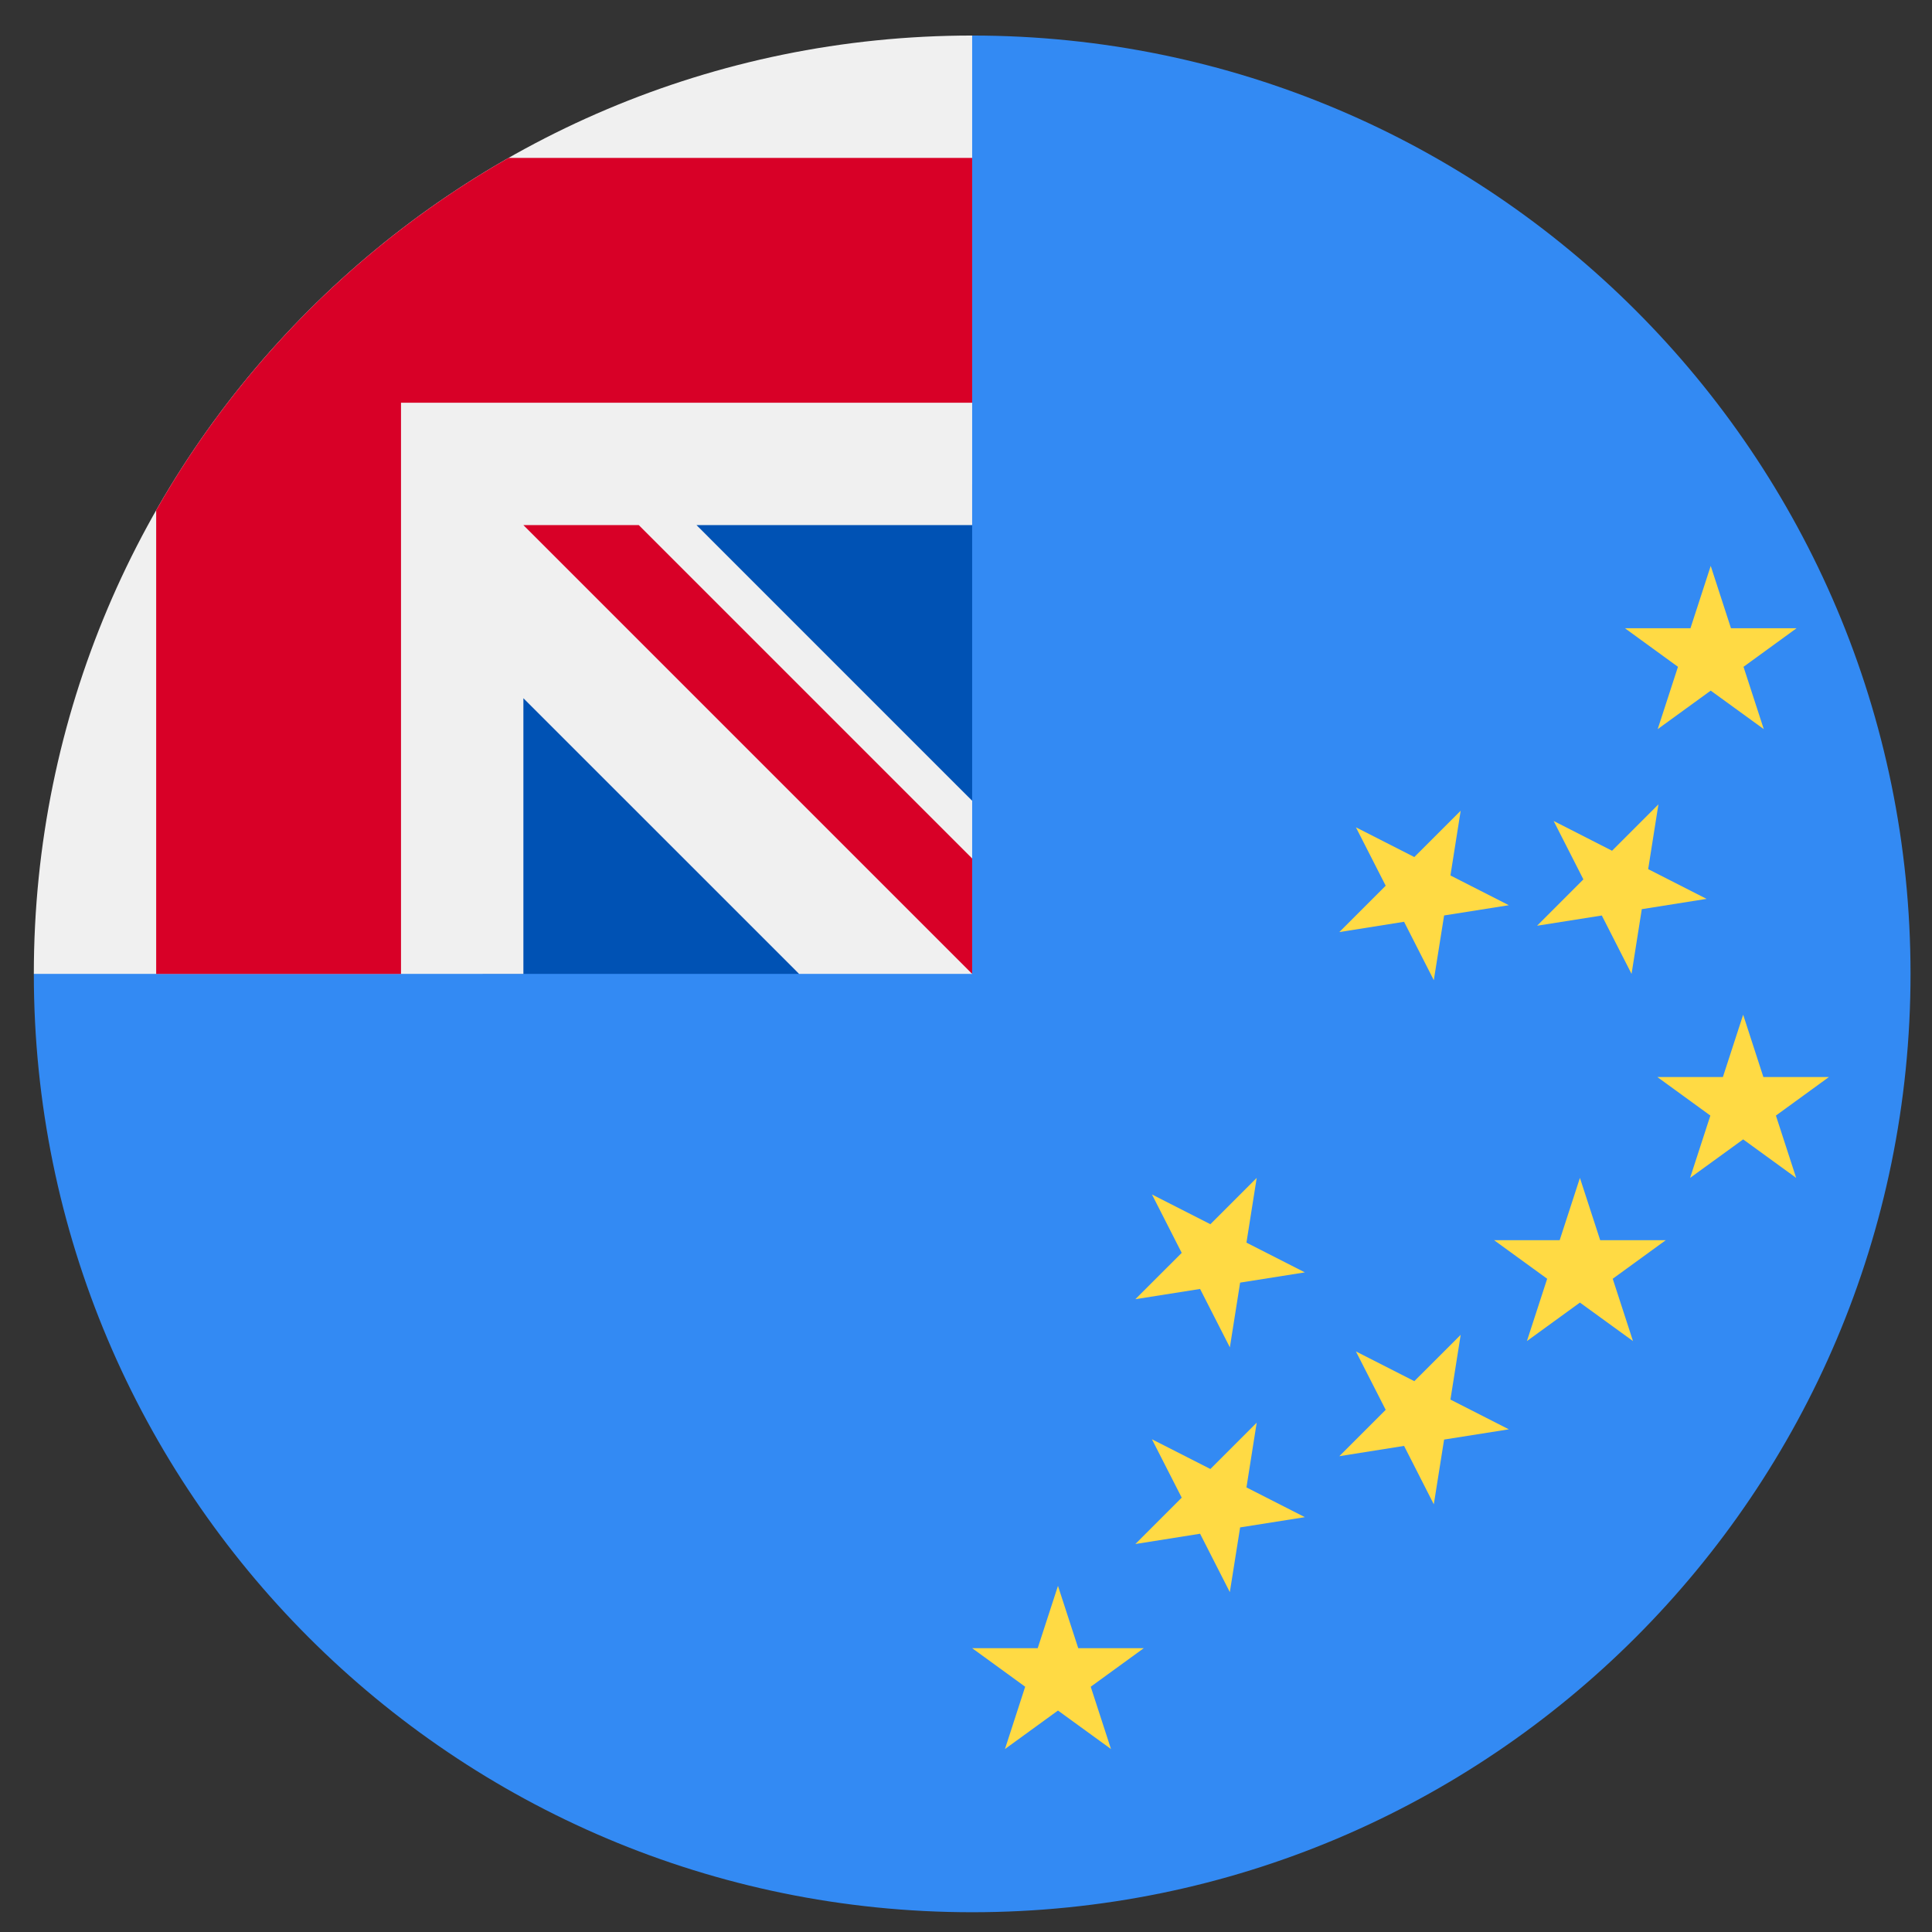 <svg width="43" height="43" viewBox="0 0 43 43" fill="none" xmlns="http://www.w3.org/2000/svg">
<rect x="0" y="0" width="43" height="43" fill="#333333" stroke="none"/>
<g clip-path="url(#clip0_299_4181)">
<path d="M42.522 21.675C42.522 33.209 33.171 42.56 21.637 42.56C10.103 42.56 0.753 33.209 0.753 21.675C0.753 21.68 21.637 0.793 21.637 0.791C33.171 0.791 42.522 10.141 42.522 21.675Z" fill="#338AF3"/>
<path d="M10.741 21.675H17.785L11.649 14.411L10.741 17.135V21.675Z" fill="#0052B4"/>
<path d="M21.637 17.823L14.373 10.779H21.637L21.637 17.823Z" fill="#0052B4"/>
<path d="M21.581 21.676H21.637C21.637 21.657 21.637 21.639 21.637 21.62C21.619 21.639 21.6 21.657 21.581 21.676Z" fill="#F0F0F0"/>
<path d="M21.637 11.687C21.637 8.012 21.637 5.604 21.637 0.791H21.634C10.101 0.793 0.753 10.142 0.753 21.675H11.649V15.54L17.785 21.675H21.582C21.6 21.657 21.619 21.638 21.637 21.619C21.637 20.212 21.637 18.957 21.637 17.823L15.502 11.687H21.637Z" fill="#F0F0F0"/>
<path d="M11.318 3.515C8.052 5.375 5.336 8.091 3.476 11.357V21.676H8.925V8.963V8.963H21.637C21.637 7.245 21.637 5.608 21.637 3.515H11.318Z" fill="#D80027"/>
<path d="M21.637 19.107L14.217 11.687H11.649V11.687L21.637 21.675H21.637C21.637 21.675 21.637 19.905 21.637 19.107Z" fill="#D80027"/>
<path d="M23.547 35.296L23.998 36.683H25.457L24.276 37.541L24.727 38.928L23.547 38.071L22.367 38.928L22.817 37.541L21.637 36.683H23.096L23.547 35.296Z" fill="#FFDA44"/>
<path d="M35.164 26.216L35.615 27.603H37.074L35.894 28.461L36.345 29.848L35.164 28.991L33.984 29.848L34.435 28.461L33.254 27.603H34.713L35.164 26.216Z" fill="#FFDA44"/>
<path d="M38.075 12.595L38.526 13.983H39.985L38.805 14.841L39.256 16.228L38.075 15.371L36.895 16.228L37.346 14.841L36.166 13.983H37.624L38.075 12.595Z" fill="#FFDA44"/>
<path d="M38.797 22.584L39.247 23.971H40.706L39.526 24.829L39.977 26.216L38.797 25.359L37.616 26.216L38.067 24.829L36.887 23.971H38.346L38.797 22.584Z" fill="#FFDA44"/>
<path d="M25.638 32.033L26.939 32.695L27.97 31.664L27.742 33.105L29.042 33.767L27.601 33.995L27.372 35.436L26.71 34.136L25.269 34.365L26.301 33.333L25.638 32.033Z" fill="#FFDA44"/>
<path d="M25.639 26.585L26.939 27.247L27.97 26.216L27.742 27.657L29.042 28.319L27.601 28.547L27.373 29.988L26.71 28.688L25.269 28.916L26.301 27.885L25.639 26.585Z" fill="#FFDA44"/>
<path d="M30.178 30.078L31.478 30.74L32.51 29.709L32.282 31.15L33.582 31.812L32.141 32.04L31.912 33.481L31.25 32.181L29.809 32.41L30.841 31.378L30.178 30.078Z" fill="#FFDA44"/>
<path d="M30.178 18.413L31.478 19.075L32.51 18.044L32.282 19.485L33.582 20.147L32.141 20.375L31.912 21.816L31.25 20.516L29.809 20.745L30.841 19.713L30.178 18.413Z" fill="#FFDA44"/>
<path d="M34.579 18.272L35.879 18.935L36.911 17.903L36.683 19.344L37.983 20.006L36.541 20.235L36.313 21.676L35.651 20.376L34.21 20.604L35.241 19.572L34.579 18.272Z" fill="#FFDA44"/>
</g>
<defs>
<clipPath id="clip0_299_4181">
<rect width="41.769" height="41.769" fill="white" transform="translate(0.752 0.791)"/>
</clipPath>
</defs>
</svg>
